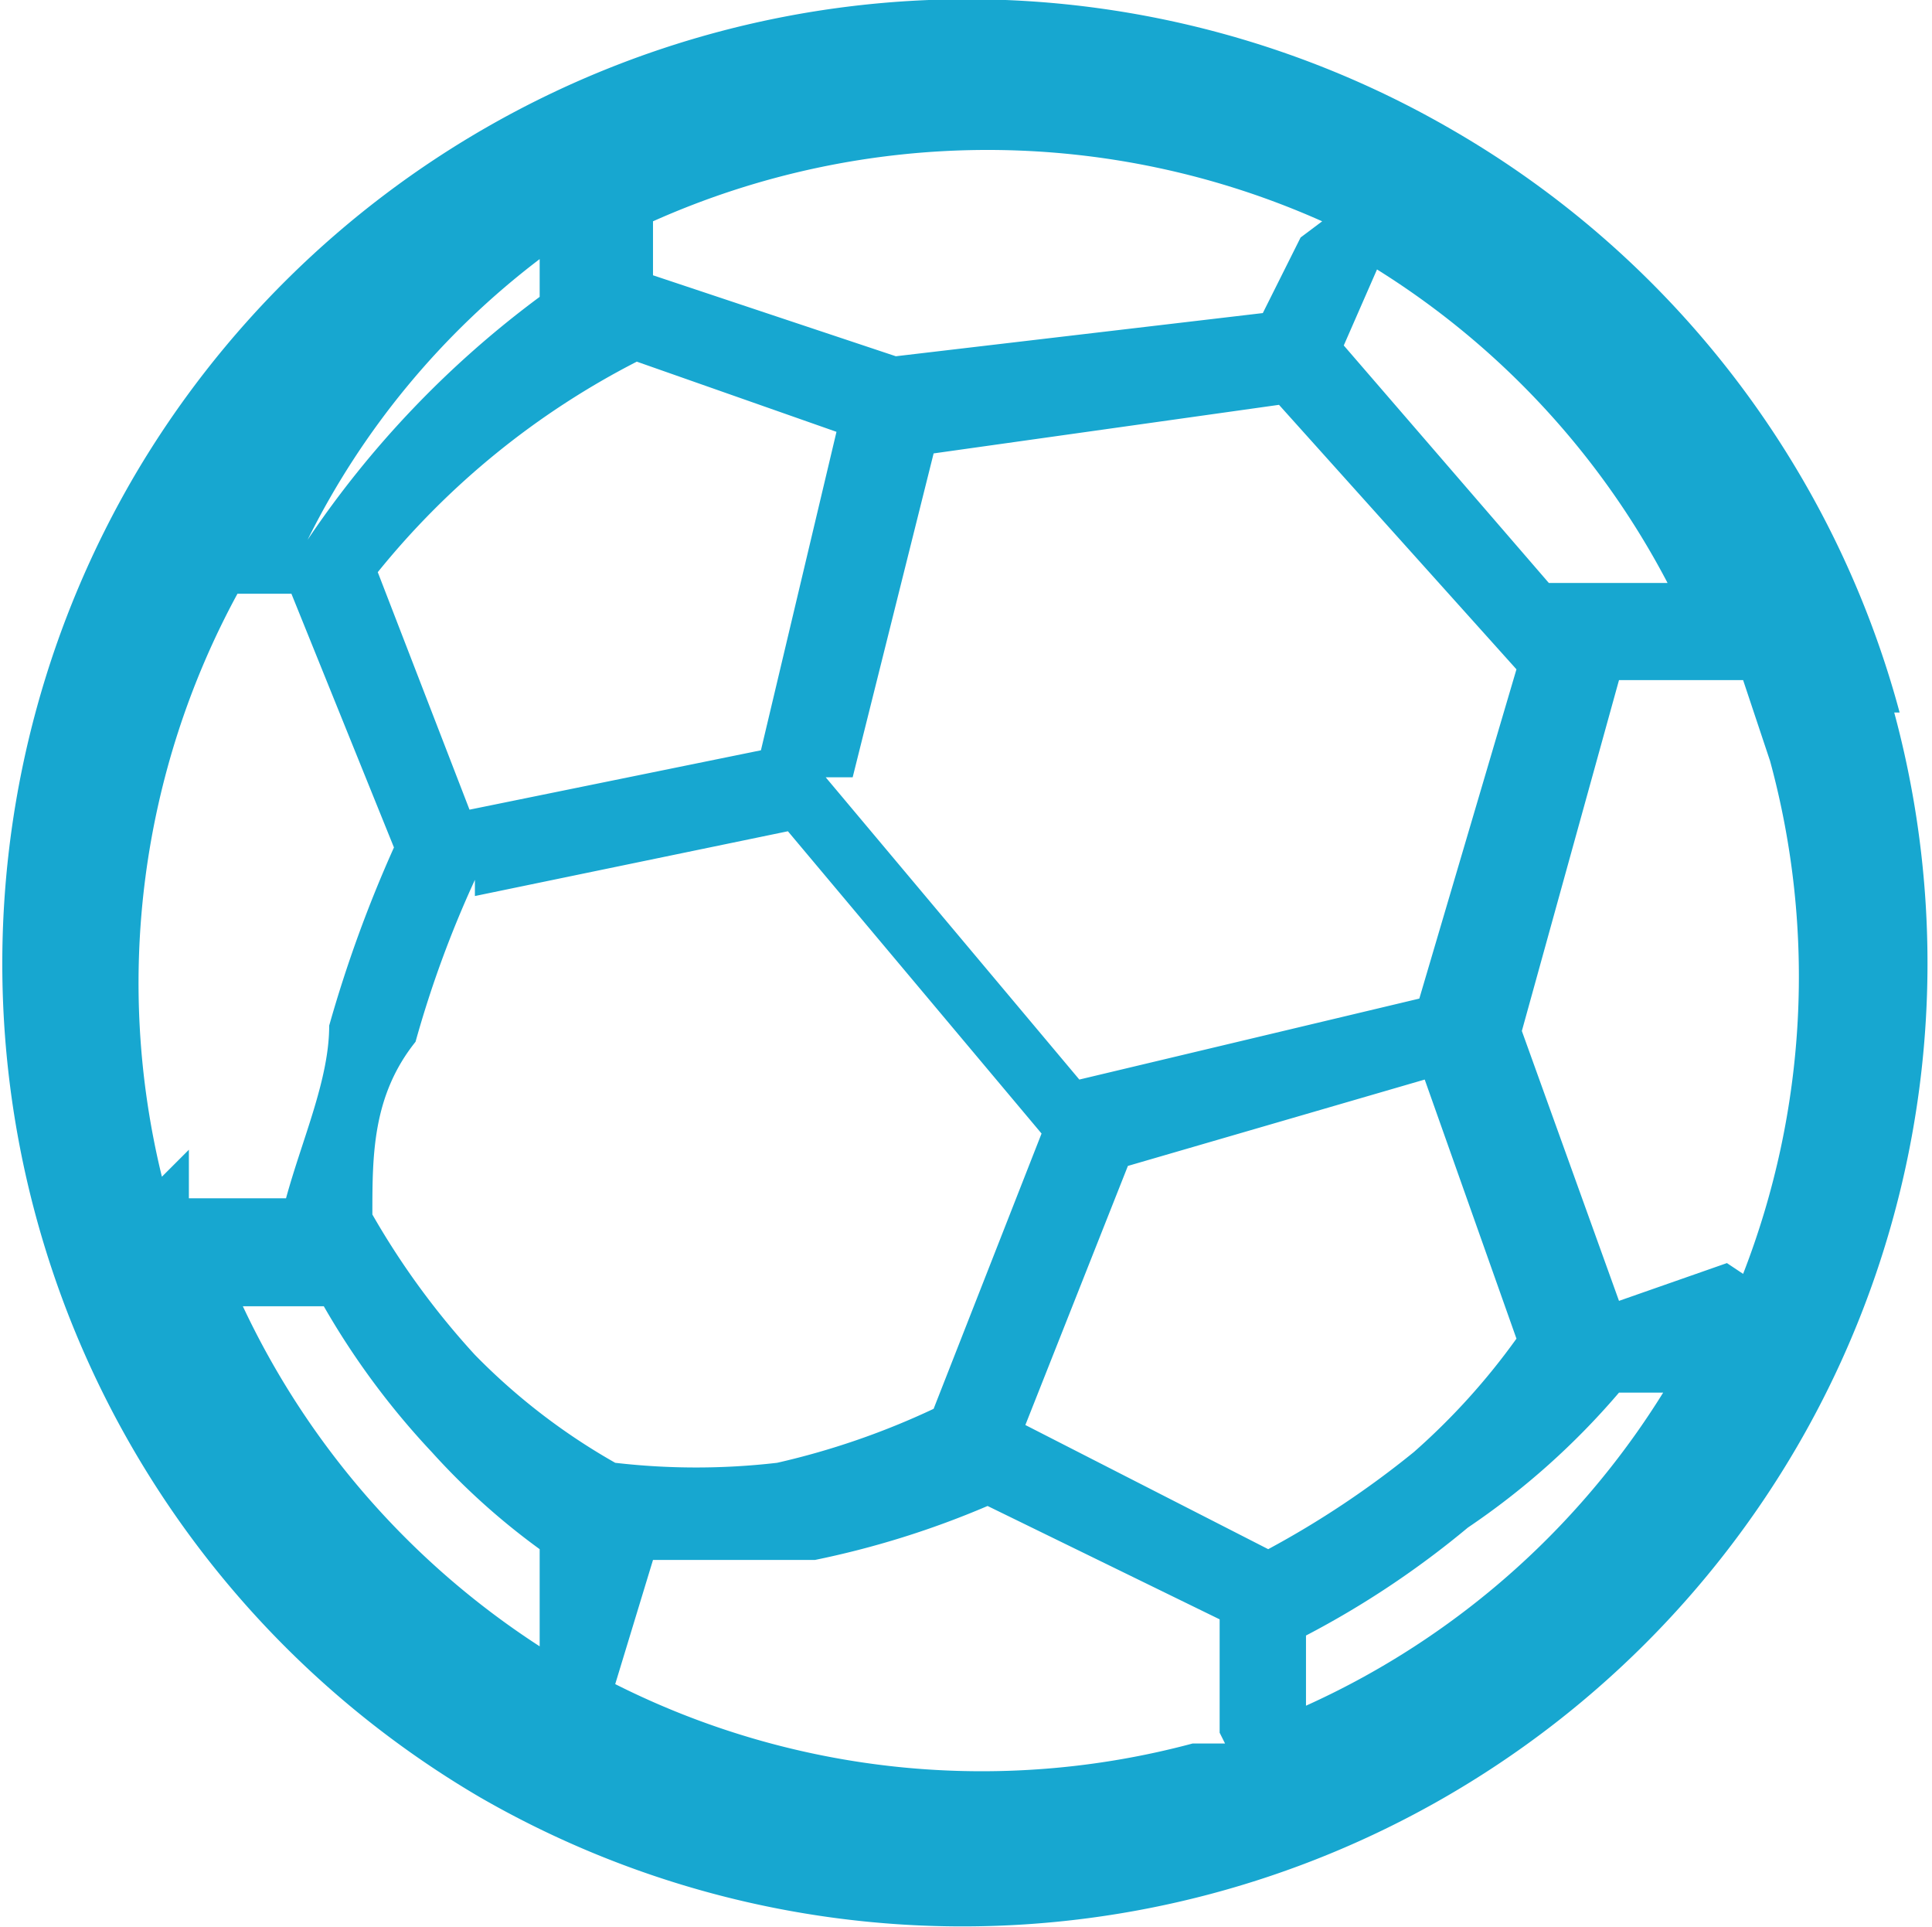<svg xmlns="http://www.w3.org/2000/svg" viewBox="0 0 3.58 3.57"><defs><style>.cls-1{fill:#17a7d0;}</style></defs><title>Ресурс 1</title><g id="Слой_2" data-name="Слой 2"><g id="Layer_1" data-name="Layer 1"><path class="cls-1" d="M3.52,1.32A1.78,1.78,0,0,0,2.69.24h0A1.79,1.79,0,0,0,.25.88h0A1.79,1.79,0,0,0,.89,3.33h0a1.79,1.79,0,0,0,2.44-.65h0a1.78,1.78,0,0,0,.18-1.36Zm-1-.84h0a1.51,1.51,0,0,1,.57.6l-.22,0L2.49.64,2.56.48ZM.88,1.66h0l.58-.12.47.56-.2.51a1.42,1.42,0,0,1-.29.1,1.3,1.3,0,0,1-.3,0,1.17,1.17,0,0,1-.26-.2,1.45,1.45,0,0,1-.19-.26c0-.11,0-.22.08-.32a2,2,0,0,1,.11-.3ZM.7,1.06h0A1.49,1.49,0,0,1,1.18.67L1.55.8l-.14.59L.87,1.5.7,1.06Zm.88.38h0l.15-.6L2.37.75l.44.49-.18.61L2,2l-.47-.56Zm.83-1h0L2.34.58,1.66.66,1.21.51l0-.1a1.52,1.52,0,0,1,1.24,0ZM1,.48H1l0,.07A1.83,1.83,0,0,0,.57,1h0A1.48,1.48,0,0,1,1,.48Zm-.7,1.7h0A1.51,1.51,0,0,1,.44,1.1l.1,0,.19.47a2.4,2.4,0,0,0-.12.33c0,.1-.05.21-.08.32l-.18,0,0-.09ZM1,3.05H1a1.52,1.52,0,0,1-.55-.63l.15,0a1.44,1.44,0,0,0,.2.27A1.29,1.29,0,0,0,1,2.87L1,3.05Zm1.27.18h0l-.06,0a1.51,1.51,0,0,1-1.07-.11l.07-.23.3,0a1.66,1.66,0,0,0,.32-.1L2.26,3l0,.21ZM1.9,2.64h0l.19-.48L2.64,2l.17.48a1.25,1.25,0,0,1-.19.21,1.72,1.72,0,0,1-.27.18L1.9,2.64Zm1.2-.09h0a1.51,1.51,0,0,1-.68.61l0-.13a1.69,1.69,0,0,0,.3-.2A1.39,1.39,0,0,0,3,2.58l.15,0Zm.1-.21h0L3,2.41l-.18-.5L3,1.26l.23,0,.05.15a1.52,1.52,0,0,1-.05.95Z"/></g></g></svg>